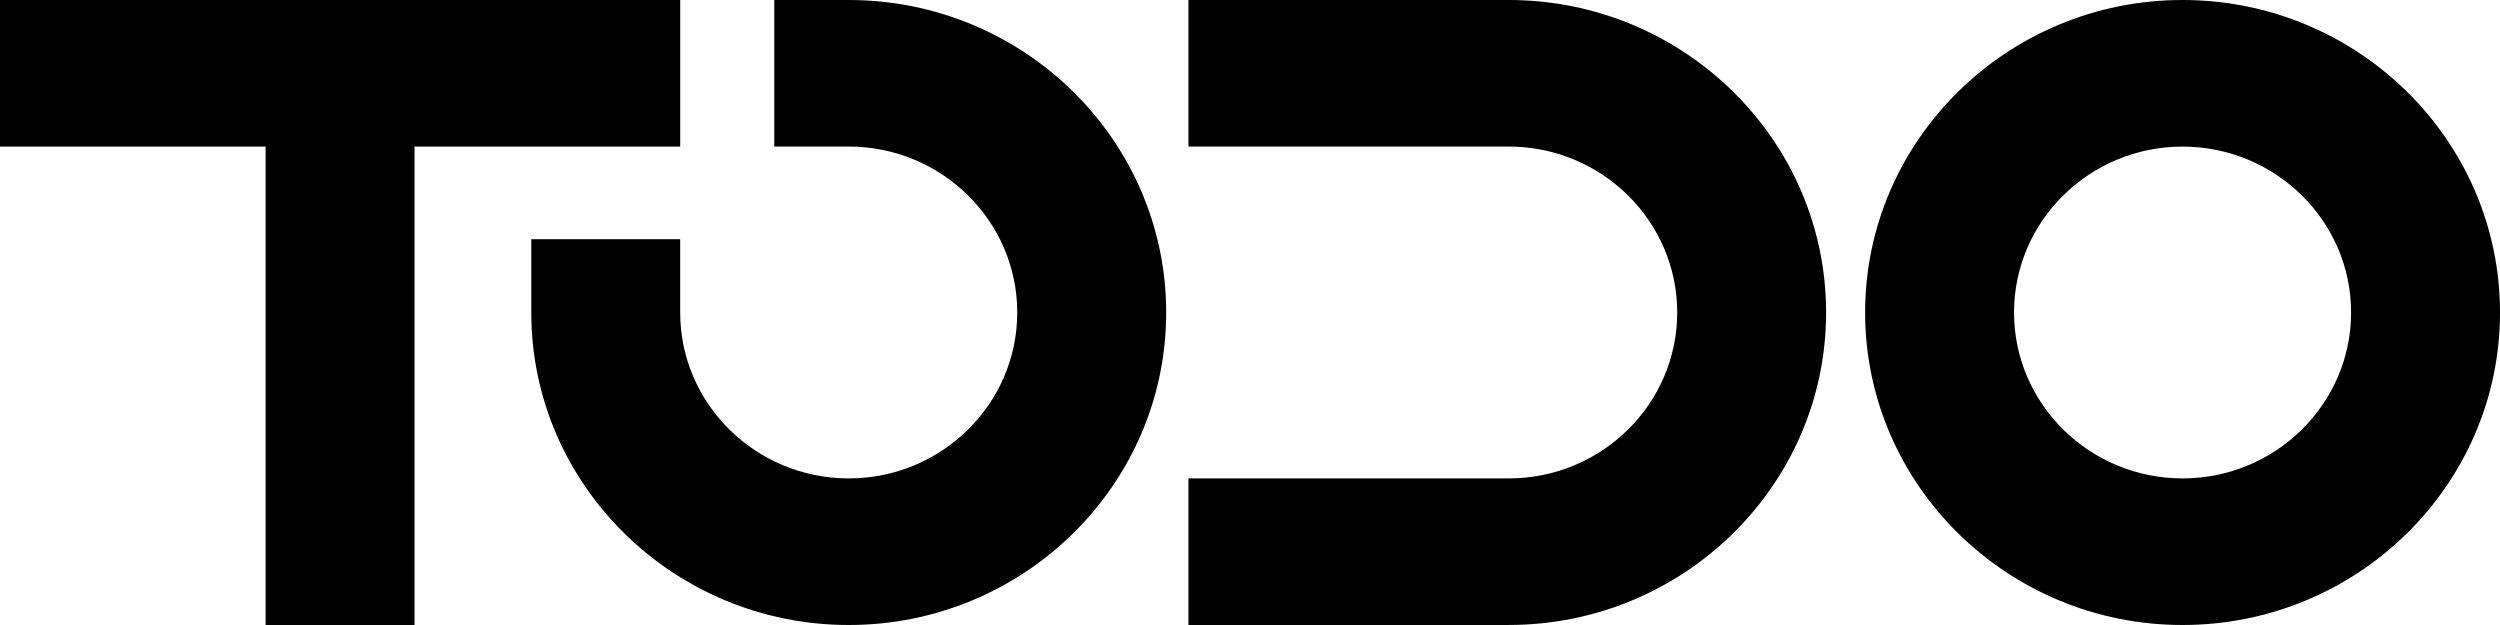 <svg xmlns="http://www.w3.org/2000/svg" width="80" height="20"><g data-name="Group 1" clip-path="url(&quot;#a&quot;)"><path d="M48.277 0H38.03v4.69h10.248c2.974 0 5.393 2.382 5.393 5.31 0 2.927-2.419 5.309-5.393 5.309H38.03v4.69h10.248C53.88 20 58.435 15.515 58.435 10S53.88 0 48.277 0" fill-rule="evenodd" data-name="Path 1"/><path d="M21.767 4.69V0H0v4.69h8.5V20h4.765V4.69h8.5Z" fill-rule="evenodd" data-name="Path 2"/><path d="M27.16 0h-2.383v4.69h2.383c2.973 0 5.392 2.382 5.392 5.31 0 2.927-2.419 5.309-5.392 5.309-2.974 0-5.394-2.382-5.394-5.309V7.655h-4.765V10c0 5.514 4.557 10 10.159 10 5.601 0 10.158-4.486 10.158-10S32.76 0 27.16 0" fill-rule="evenodd" data-name="Path 3"/><path d="M69.841 0C64.24 0 59.684 4.486 59.684 10S64.24 20 69.84 20C75.443 20 80 15.514 80 10S75.443 0 69.841 0m0 15.309c-2.973 0-5.392-2.382-5.392-5.31 0-2.927 2.419-5.308 5.392-5.308 2.974 0 5.394 2.381 5.394 5.309 0 2.927-2.42 5.309-5.394 5.309" fill-rule="evenodd" data-name="Path 4"/></g><defs><clipPath id="a"><path d="M0 0h80v20H0V0z" data-name="Rectangle 1"/></clipPath></defs></svg>